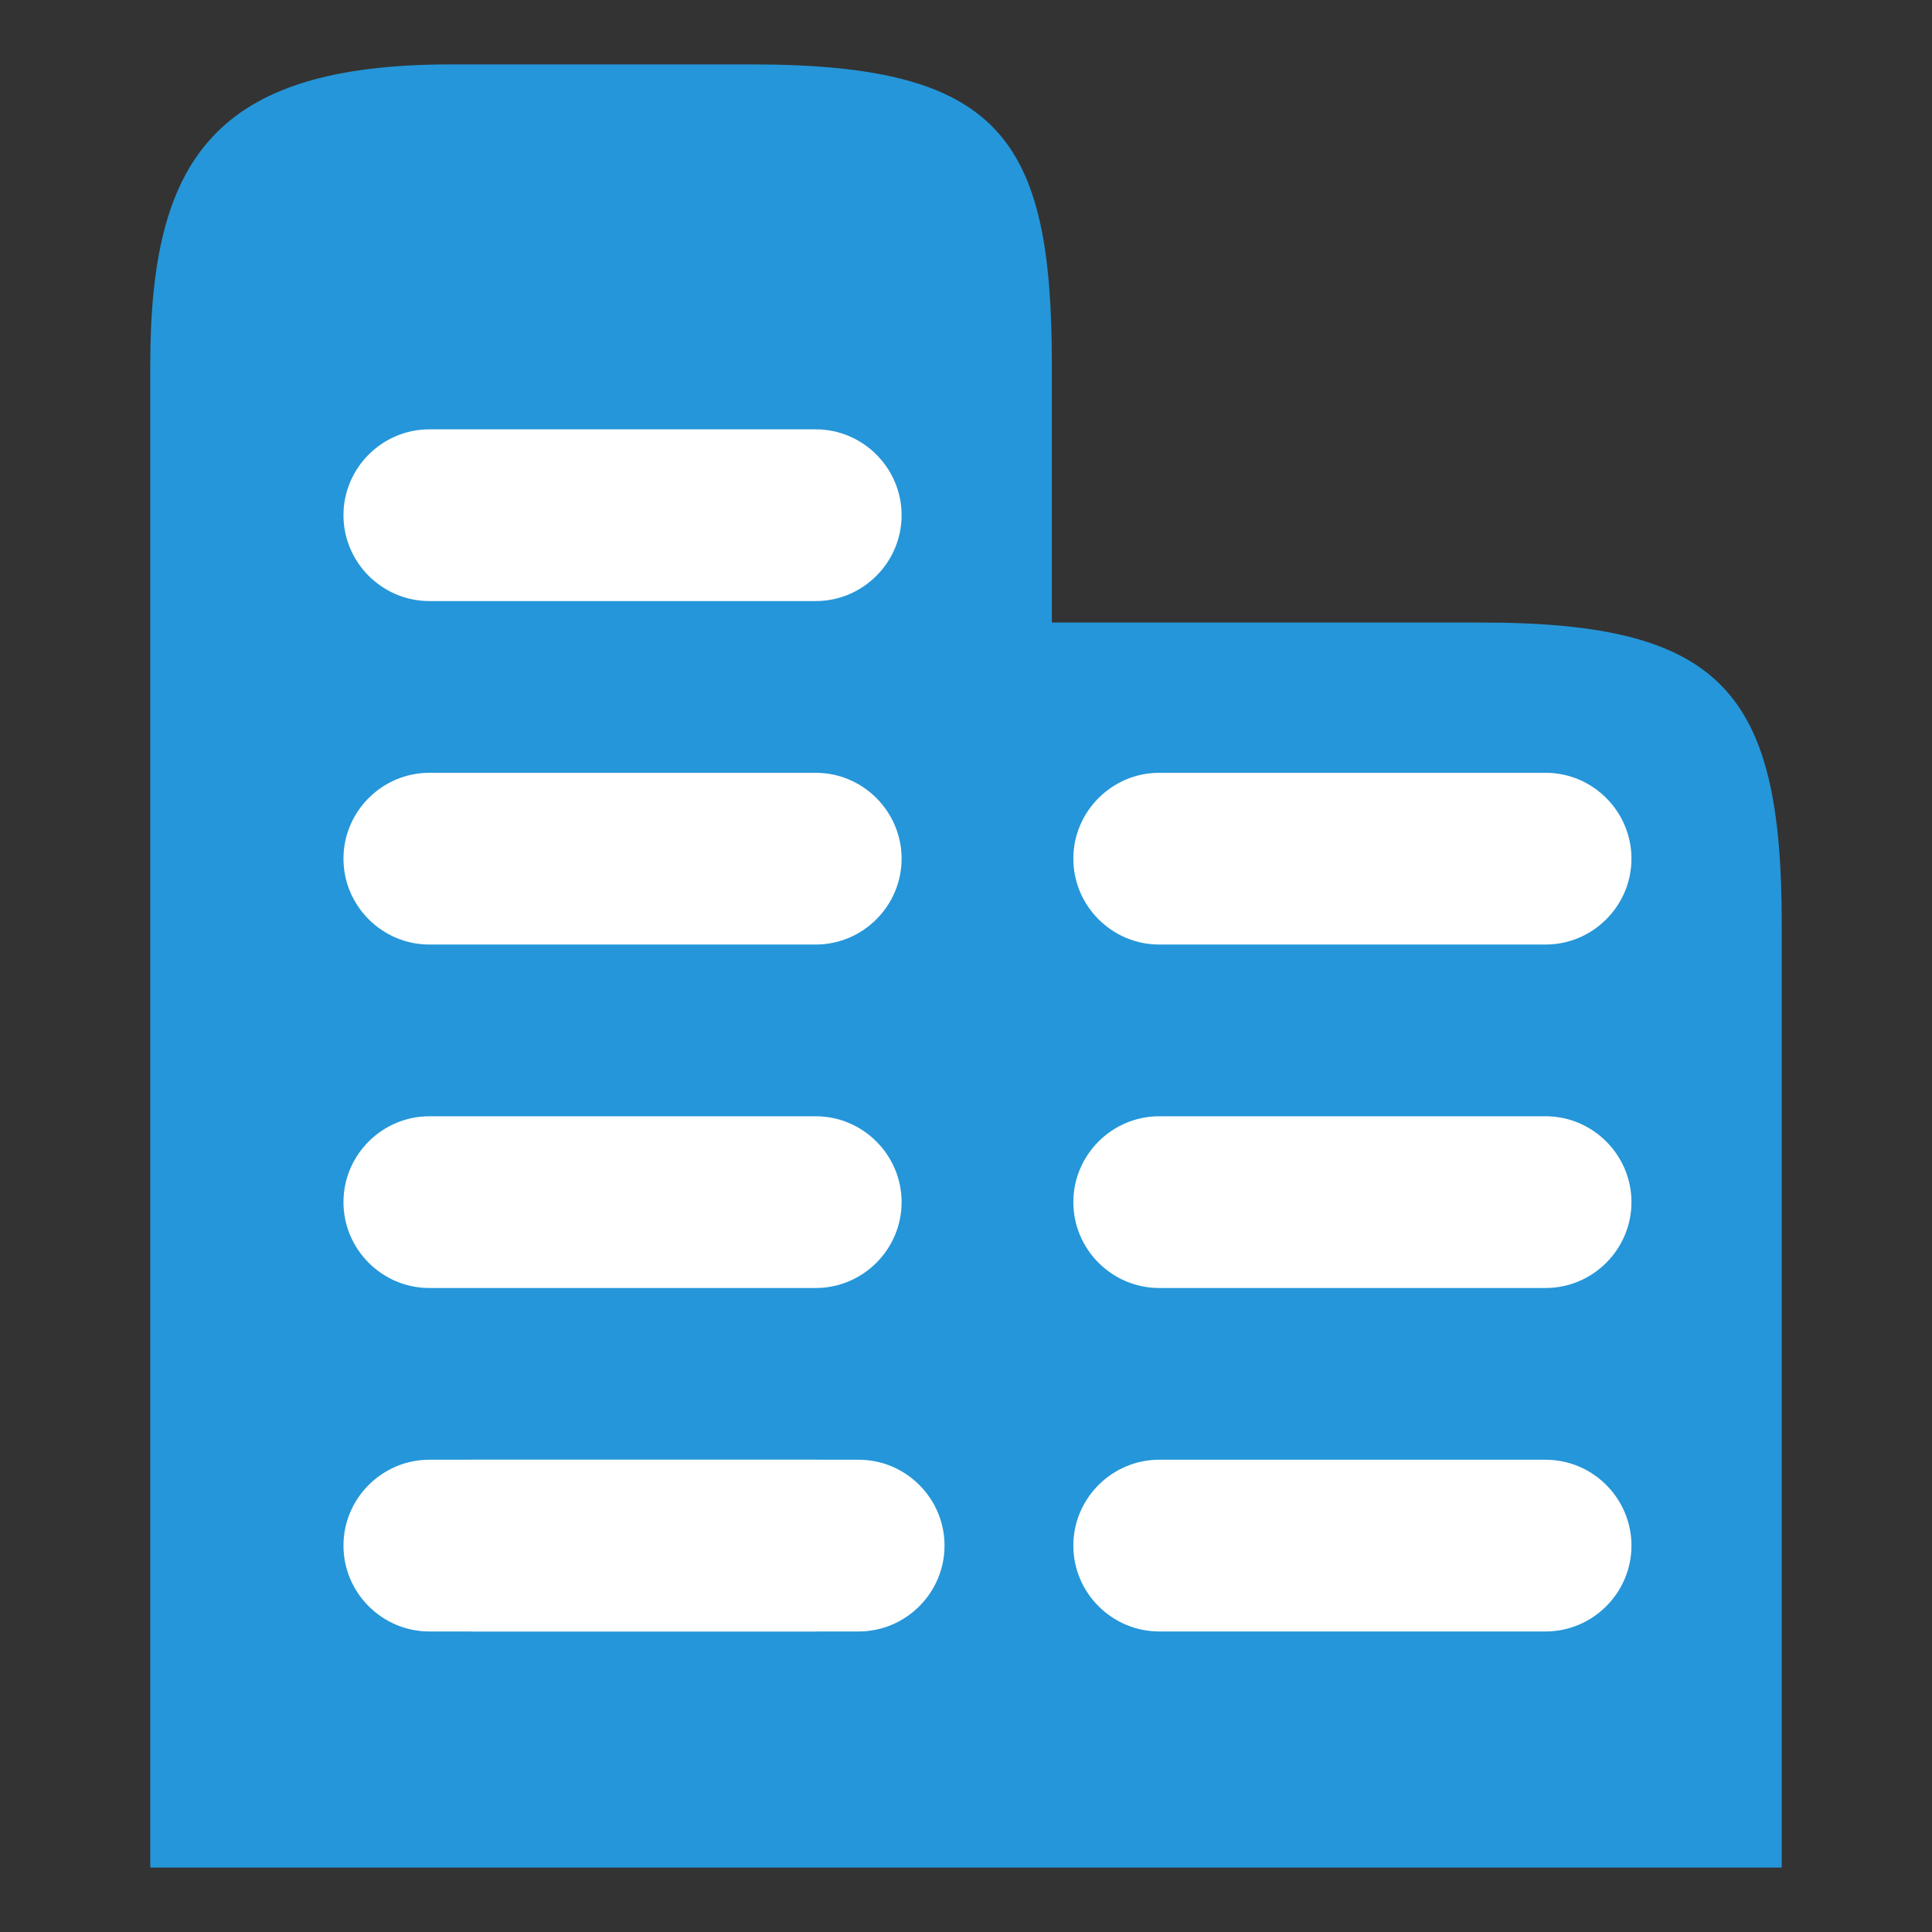 <?xml version="1.0" encoding="utf-8"?>
<!-- Generator: Adobe Illustrator 23.0.3, SVG Export Plug-In . SVG Version: 6.00 Build 0)  -->
<svg version="1.1" id="图层_1" xmlns="http://www.w3.org/2000/svg" xmlns:xlink="http://www.w3.org/1999/xlink" x="0px" y="0px"
	 viewBox="0 0 45 45" style="enable-background:new 0 0 45 45;" xml:space="preserve">
<rect x="0" y="0" width="45" height="45" fill="#333333" stroke="none"/>
<style type="text/css">
	.st0{fill:none;}
	.st1{fill-rule:evenodd;clip-rule:evenodd;fill:#2596D9;}
	.st2{fill:#FFFFFF;}
</style>
<title>编组</title>
<desc>Created with Sketch.</desc>
<g>
	<title>background</title>
	<rect id="canvas_background" x="-1" y="-1" class="st0" width="47" height="47"/>
</g>
<g>
	<title>Layer 1</title>
	<g id="页面1">
		<g id="编组">
			<g id="形状结合">
				<path class="st1" d="M24.5,14.5h10c5.6,0,7,1.6,7,7v22h-17h-21v-35c0-4.8,1.5-7,7-7h7c5.8,0,7,1.7,7,7V14.5z"/>
			</g>
			<g id="矩形复制-3">
				<path class="st2" d="M20,38h-9c-1.1,0-2-0.9-2-2s0.9-2,2-2h9c1.1,0,2,0.9,2,2S21.1,38,20,38z"/>
			</g>
			<g id="矩形复制-12">
				<path class="st2" d="M19,38h-9c-1.1,0-2-0.9-2-2s0.9-2,2-2h9c1.1,0,2,0.9,2,2S20.1,38,19,38z"/>
			</g>
			<g id="矩形复制-13">
				<path class="st2" d="M36,38h-9c-1.1,0-2-0.9-2-2s0.9-2,2-2h9c1.1,0,2,0.9,2,2S37.1,38,36,38z"/>
			</g>
			<g id="矩形复制-6">
				<path class="st2" d="M19,22h-9c-1.1,0-2-0.9-2-2s0.9-2,2-2h9c1.1,0,2,0.9,2,2S20.1,22,19,22z"/>
			</g>
			<g id="矩形复制-15">
				<path class="st2" d="M19,14h-9c-1.1,0-2-0.9-2-2s0.9-2,2-2h9c1.1,0,2,0.9,2,2S20.1,14,19,14z"/>
			</g>
			<g id="矩形复制-7">
				<path class="st2" d="M36,22h-9c-1.1,0-2-0.9-2-2s0.9-2,2-2h9c1.1,0,2,0.9,2,2S37.1,22,36,22z"/>
			</g>
			<g id="矩形复制-8">
				<path class="st2" d="M19,30h-9c-1.1,0-2-0.9-2-2s0.9-2,2-2h9c1.1,0,2,0.9,2,2S20.1,30,19,30z"/>
			</g>
			<g id="矩形复制-14">
				<path class="st2" d="M36,30h-9c-1.1,0-2-0.9-2-2s0.9-2,2-2h9c1.1,0,2,0.9,2,2S37.1,30,36,30z"/>
			</g>
		</g>
	</g>
</g>
</svg>
